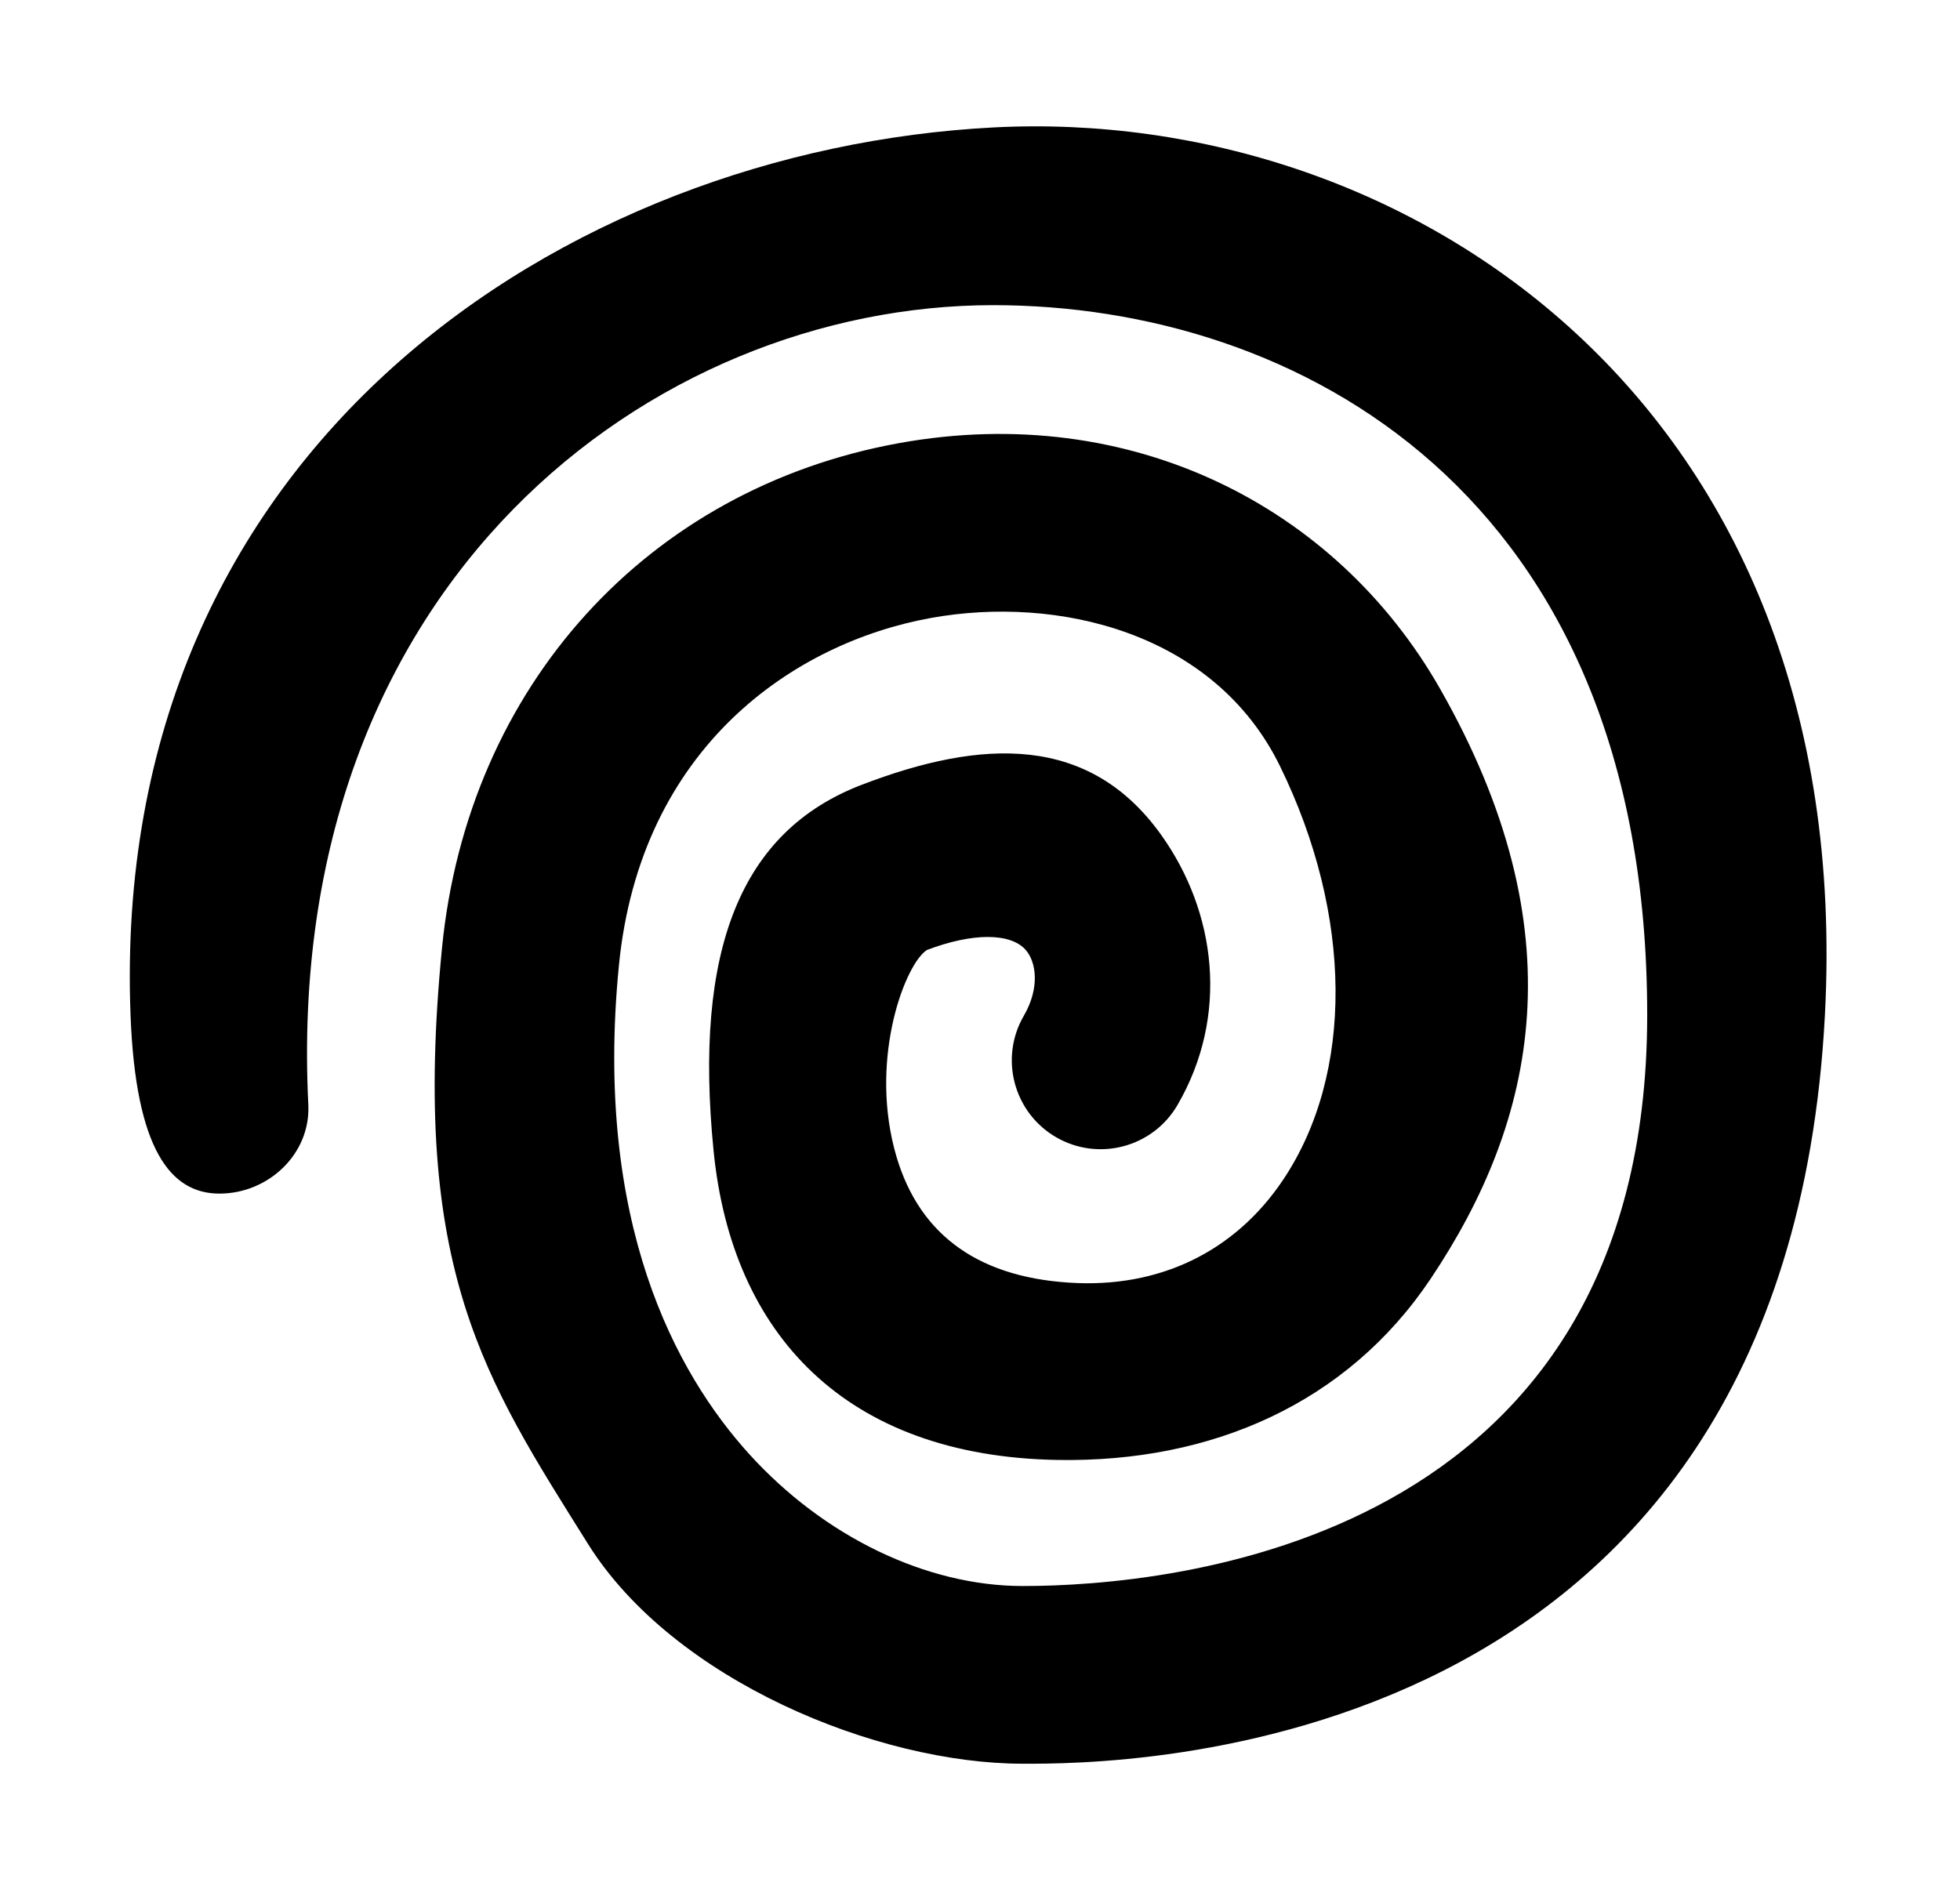 <?xml version="1.0" encoding="utf-8"?>
<svg viewBox="139.4 95.444 61.2 59.112" color-interpolation-filters="sRGB" xmlns="http://www.w3.org/2000/svg">
  <g transform="matrix(0.883, 0, 0, 0.883, 19.833, 14.583)">
    <g class="imagesvg isNoFont" transform="translate(140,96.044)">
      <g>
        <rect fill="#A0323F" fill-opacity="0" stroke-width="2" x="0" y="0" width="60" height="57.912" class="image-rect"/>
        <svg filter="url(#colors9609384312)" x="0" y="0" width="60" height="57.912" filtersec="colorsf1570990693" class="image-svg-svg primary" style="overflow: visible;">
          <svg xmlns="http://www.w3.org/2000/svg" version="1.1" x="0px" y="0px" viewBox="5 6.566 90 86.868" enable-background="new 0 0 100 100">
            <g d-rs="4" transform="matrix(-1,0,0,1,100,0)">
              <path d="M47.633,93.433c-4.917,0.019-40.465,0.022-42.547-39.731C3.385,21.225,27.271,5.48,49.198,6.624  C71.784,7.802,96.137,23.515,94.959,53.76c-0.275,7.064-2.109,9.427-4.714,9.427c-2.604,0-4.842-2.113-4.714-4.713  c1.375-27.692-18.248-42.422-36.333-42.422c-16,0-34.685,9.861-34.685,37.65c0,28.105,25.347,30.301,33.115,30.304  c0.002,0,0.004,0,0.006,0c5.111,0,10.533-2.614,14.507-6.996c3.896-4.297,8.258-12.282,6.915-25.931  c-1.142-11.595-9.303-17.125-16.56-18.433c-6.716-1.212-15.032,0.755-18.508,7.867c-3.867,7.908-3.929,16.315-0.164,21.94  c2.56,3.823,6.586,5.771,11.341,5.458c5.034-0.32,8.159-2.717,9.289-7.121c1.271-4.958-0.604-9.808-1.735-10.527  c-2.405-0.918-4.451-0.928-5.254,0.012c-0.546,0.639-0.744,2,0.113,3.476c1.308,2.25,0.542,5.136-1.709,6.443  c-2.252,1.307-5.136,0.541-6.443-1.71c-2.75-4.735-2.061-10.226,0.866-14.326c3.799-5.324,9.471-5.126,15.901-2.653  c6.391,2.458,8.913,8.72,7.838,19.446c-0.97,9.676-6.977,16.18-18.264,16.367c-8.137,0.135-15.334-2.987-19.774-9.622  c-5.628-8.406-7.825-18.453-0.473-31.326c5.513-9.652,16.39-15.21,28.65-13.003c13.38,2.412,22.906,12.927,24.27,26.789  c1.68,17.086-2.292,22.905-7.741,31.613C66.173,89.001,55.361,93.433,47.633,93.433z"/>
            </g>
          </svg>
        </svg>
        <defs>
          <filter id="colors9609384312">
            <feColorMatrix type="matrix" values="0 0 0 0 0.625  0 0 0 0 0.195  0 0 0 0 0.246  0 0 0 1 0" class="icon-feColorMatrix "/>
          </filter>
        </defs>
      </g>
    </g>
  </g>
</svg>